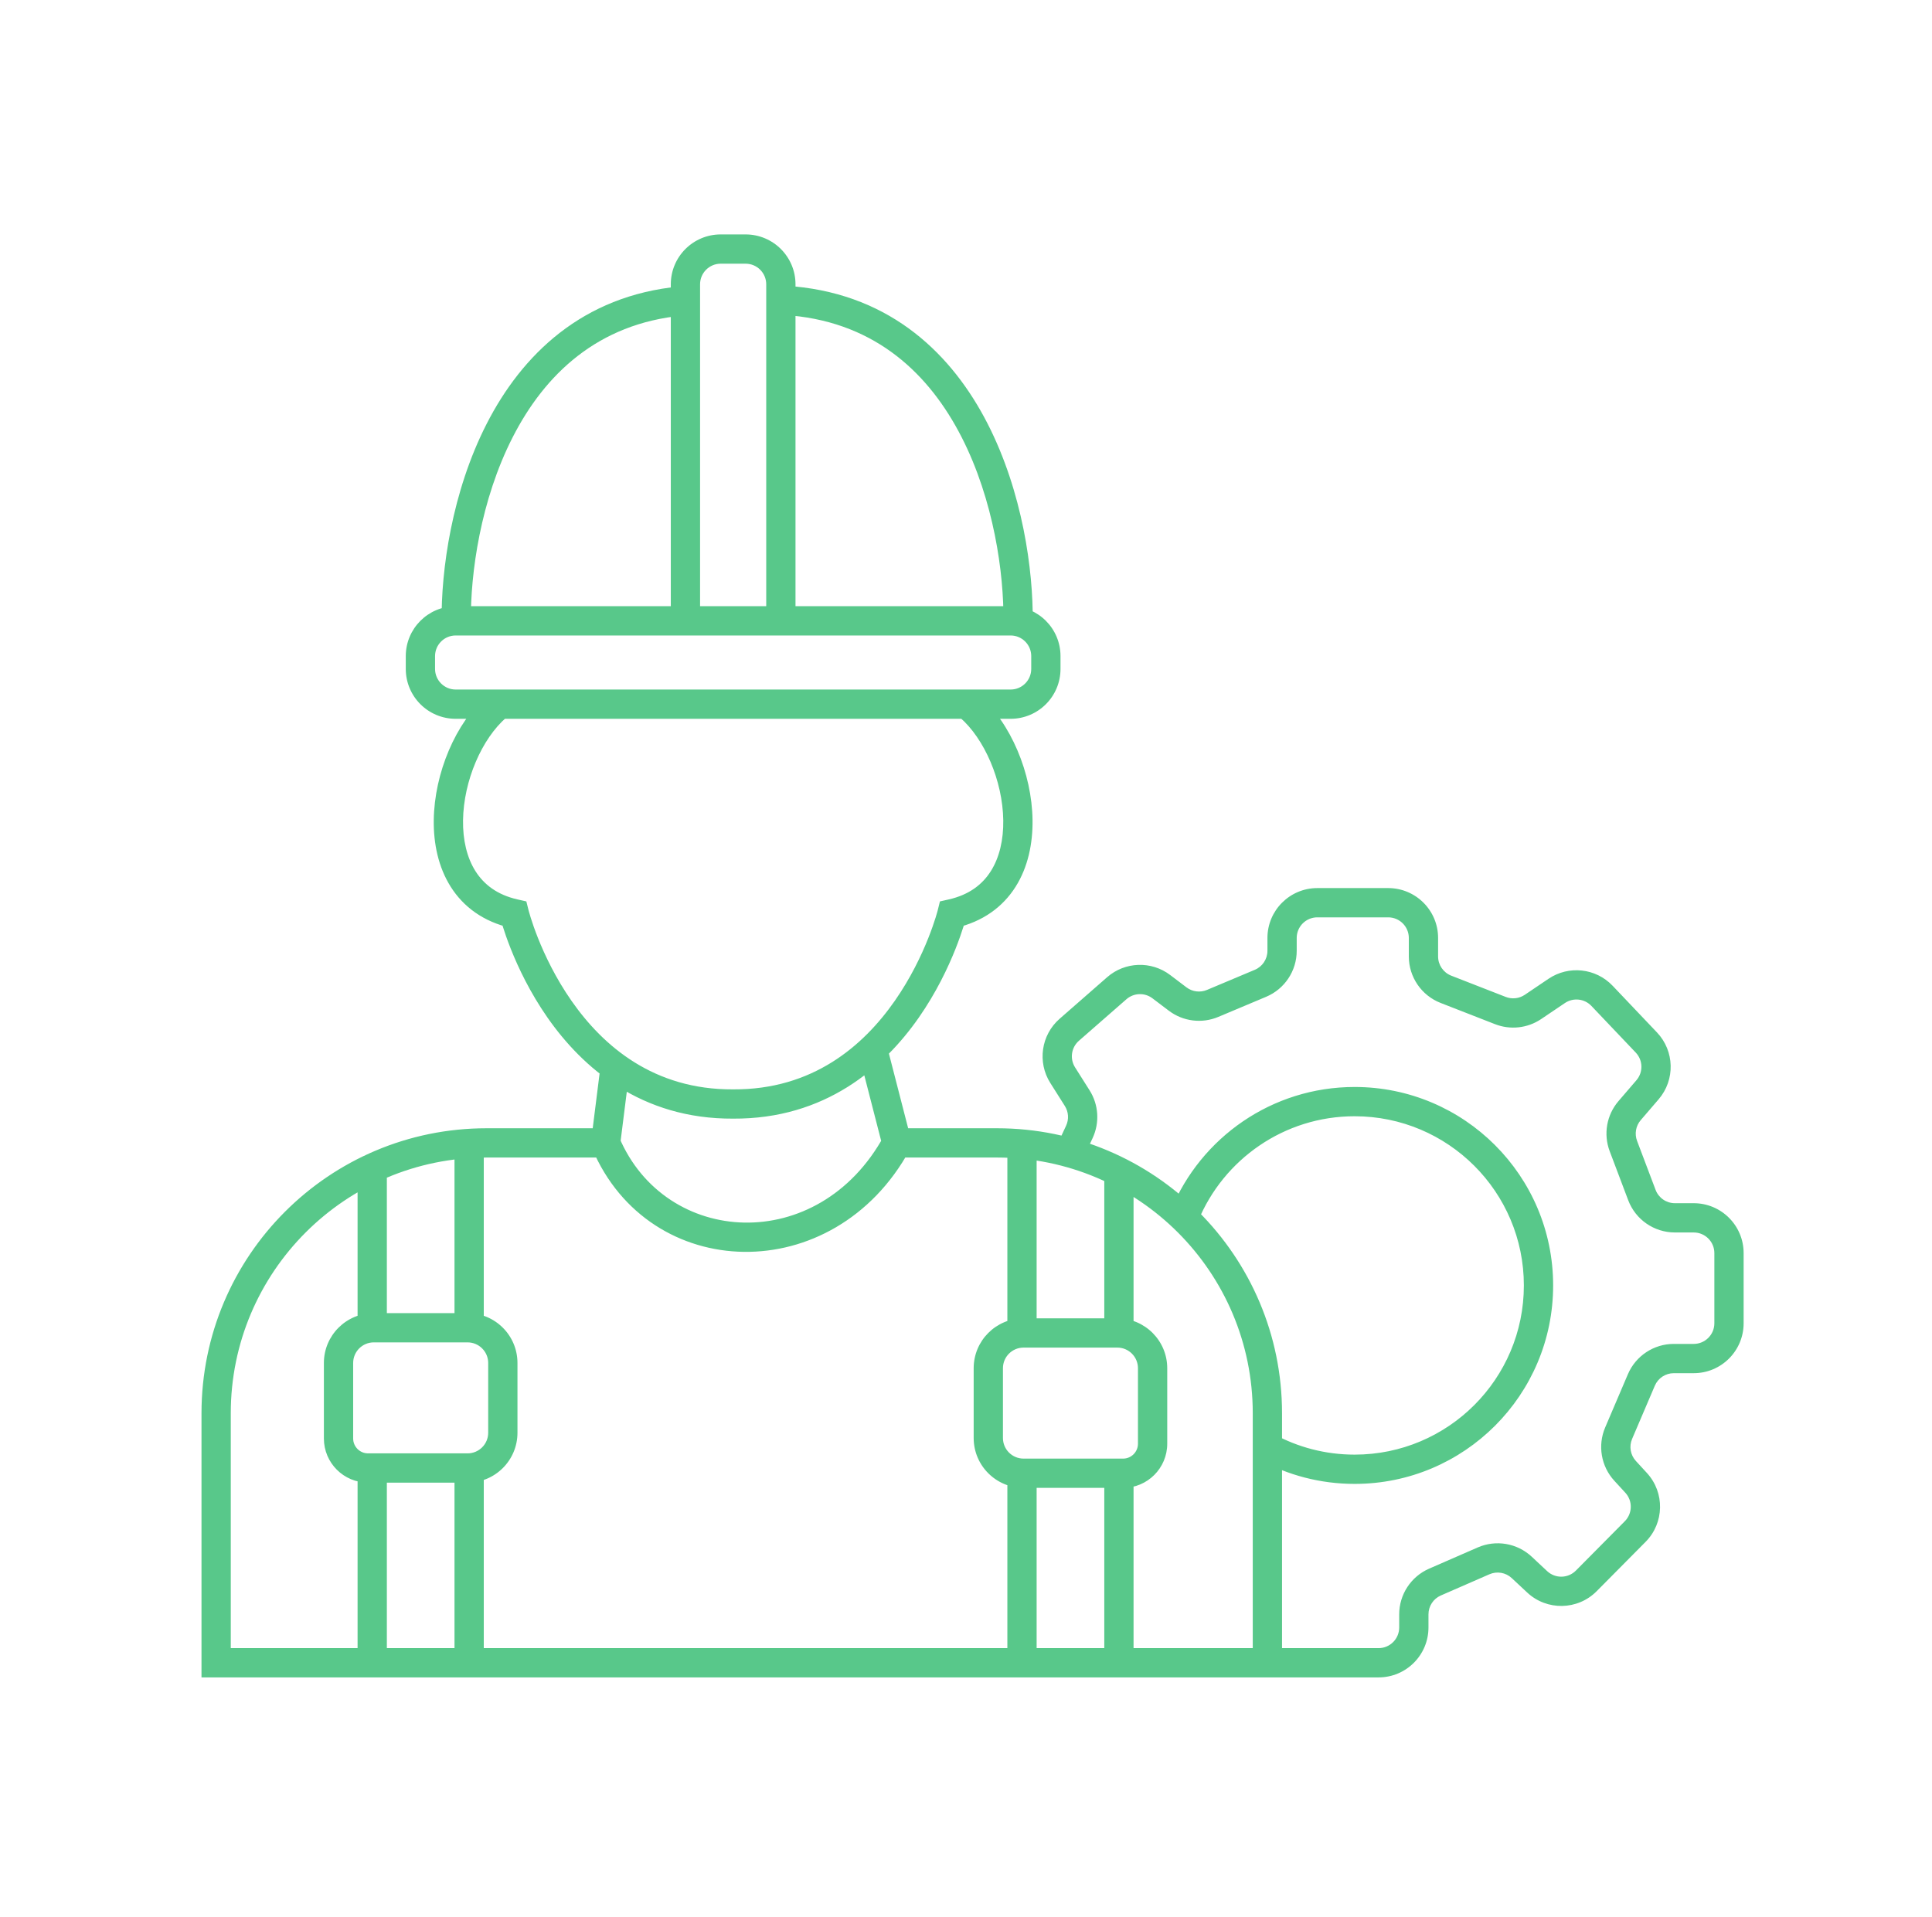 <svg width="132" height="131" viewBox="0 0 132 131" fill="none" xmlns="http://www.w3.org/2000/svg">
<path d="M50.941 17.019L50.941 16.019L50.941 17.019ZM49.24 17.019L49.24 18.019L49.24 17.019ZM46.831 19.428L45.831 19.428V19.428H46.831ZM53.351 19.428L52.351 19.428V19.428H53.351ZM35.141 62.438L36.111 62.197L35.962 61.598L35.361 61.462L35.141 62.438ZM50.091 75.441L50.097 74.441L50.085 74.441L50.091 75.441ZM65.041 62.438L64.821 61.462L64.219 61.598L64.07 62.197L65.041 62.438ZM14.767 113.624H13.767V114.624H14.767V113.624ZM86.592 113.624V114.624H87.592V113.624H86.592ZM42.96 73.528L43.084 72.536L41.1 72.287L40.975 73.279L42.96 73.528ZM60.839 72.406L60.59 71.437L58.653 71.936L58.903 72.904L60.839 72.406ZM98.042 108.11L98.442 109.026L98.442 109.026L98.042 108.11ZM101.362 106.661L100.962 105.744L100.962 105.744L101.362 106.661ZM103.971 107.109L104.654 106.378L104.654 106.378L103.971 107.109ZM105.024 108.093L104.341 108.823L104.341 108.823L105.024 108.093ZM108.38 108.028L109.091 108.732L109.091 108.732L108.38 108.028ZM111.722 104.657L112.432 105.361L112.432 105.361L111.722 104.657ZM111.785 101.331L112.522 100.655L112.522 100.655L111.785 101.331ZM111.032 100.51L110.295 101.186L110.295 101.186L111.032 100.51ZM110.59 97.934L111.51 98.327L111.51 98.327L110.59 97.934ZM112.143 94.298L111.223 93.906L111.223 93.906L112.143 94.298ZM112.179 81.662L111.244 82.016L111.244 82.016L112.179 81.662ZM110.914 78.315L111.849 77.961L111.849 77.961L110.914 78.315ZM111.34 75.893L112.099 76.544L112.099 76.544L111.34 75.893ZM112.564 74.467L111.806 73.816L111.806 73.816L112.564 74.467ZM112.483 71.237L111.758 71.926L111.758 71.926L112.483 71.237ZM109.454 68.05L110.179 67.361L110.179 67.361L109.454 68.05ZM106.36 67.713L105.8 66.884L105.8 66.884L106.36 67.713ZM104.736 68.808L105.295 69.638L105.295 69.638L104.736 68.808ZM102.512 69.056L102.876 68.124L102.876 68.124L102.512 69.056ZM98.788 67.602L98.424 68.534L98.424 68.534L98.788 67.602ZM86.12 67.193L86.507 68.115L86.507 68.115L86.12 67.193ZM82.849 68.568L83.237 69.49L83.237 69.49L82.849 68.568ZM80.461 68.268L79.858 69.066L79.858 69.066L80.461 68.268ZM79.343 67.422L79.947 66.624L79.947 66.624L79.343 67.422ZM76.303 67.529L75.644 66.776L75.644 66.776L76.303 67.529ZM73.056 70.368L73.714 71.121L73.714 71.121L73.056 70.368ZM72.605 73.469L73.45 72.935L73.45 72.935L72.605 73.469ZM73.598 75.042L72.753 75.576L72.753 75.576L73.598 75.042ZM73.746 77.344L72.839 76.923L72.839 76.923L73.746 77.344ZM28.724 44.835H27.724V45.709H28.724H29.724V44.835H28.724ZM31.134 48.119V49.119H69.048V48.119V47.119H31.134V48.119ZM71.457 45.709H72.457V44.835H71.457H70.457V45.709H71.457ZM69.048 42.425V41.425H31.134V42.425V43.425H69.048V42.425ZM71.457 44.835H72.457C72.457 42.952 70.931 41.425 69.048 41.425V42.425V43.425C69.826 43.425 70.457 44.056 70.457 44.835H71.457ZM69.048 48.119V49.119C70.931 49.119 72.457 47.593 72.457 45.709H71.457H70.457C70.457 46.488 69.826 47.119 69.048 47.119V48.119ZM28.724 45.709H27.724C27.724 47.593 29.251 49.119 31.134 49.119V48.119V47.119C30.355 47.119 29.724 46.488 29.724 45.709H28.724ZM28.724 44.835H29.724C29.724 44.056 30.355 43.425 31.134 43.425V42.425V41.425C29.251 41.425 27.724 42.952 27.724 44.835H28.724ZM50.941 17.019L50.941 16.019L49.24 16.019L49.24 17.019L49.24 18.019L50.941 18.019L50.941 17.019ZM46.831 19.428H45.831V42.425H46.831H47.831V19.428H46.831ZM53.351 42.425H54.351V19.428H53.351H52.351V42.425H53.351ZM49.24 17.019L49.24 16.019C47.357 16.019 45.831 17.545 45.831 19.428L46.831 19.428L47.831 19.428C47.831 18.65 48.462 18.019 49.24 18.019L49.24 17.019ZM50.941 17.019L50.941 18.019C51.72 18.019 52.351 18.65 52.351 19.428L53.351 19.428L54.351 19.428C54.351 17.545 52.824 16.019 50.941 16.019L50.941 17.019ZM31.173 42.487L32.173 42.475C32.134 39.184 32.834 34.169 35.033 29.868C37.215 25.601 40.821 22.113 46.634 21.565L46.54 20.57L46.446 19.574C39.77 20.203 35.652 24.265 33.252 28.958C30.869 33.618 30.131 38.974 30.173 42.499L31.173 42.487ZM69.558 42.487L70.558 42.499C70.6 38.974 69.862 33.618 67.479 28.958C65.079 24.265 60.961 20.203 54.285 19.574L54.191 20.57L54.097 21.565C59.91 22.113 63.516 25.601 65.698 29.868C67.897 34.169 68.597 39.184 68.558 42.475L69.558 42.487ZM35.141 62.438C34.17 62.679 34.17 62.679 34.17 62.68C34.17 62.68 34.171 62.681 34.171 62.681C34.171 62.682 34.171 62.683 34.172 62.685C34.172 62.687 34.173 62.691 34.174 62.695C34.176 62.703 34.179 62.715 34.183 62.73C34.191 62.759 34.202 62.8 34.217 62.853C34.246 62.958 34.29 63.108 34.349 63.298C34.467 63.676 34.648 64.21 34.902 64.849C35.409 66.124 36.215 67.828 37.408 69.538C39.797 72.961 43.806 76.478 50.097 76.441L50.091 75.441L50.085 74.441C44.674 74.473 41.208 71.489 39.048 68.393C37.966 66.843 37.228 65.284 36.76 64.11C36.527 63.524 36.363 63.038 36.258 62.701C36.205 62.533 36.167 62.403 36.144 62.316C36.131 62.273 36.123 62.241 36.117 62.221C36.115 62.211 36.113 62.204 36.112 62.2C36.111 62.198 36.111 62.196 36.111 62.196C36.111 62.196 36.111 62.196 36.111 62.196C36.111 62.196 36.111 62.196 36.111 62.196C36.111 62.196 36.111 62.197 35.141 62.438ZM65.041 62.438C64.07 62.197 64.07 62.196 64.07 62.196C64.07 62.196 64.071 62.196 64.071 62.196C64.071 62.196 64.071 62.196 64.071 62.196C64.07 62.196 64.07 62.198 64.07 62.2C64.069 62.204 64.067 62.211 64.064 62.221C64.059 62.241 64.05 62.273 64.038 62.316C64.014 62.403 63.977 62.533 63.924 62.701C63.819 63.038 63.654 63.524 63.421 64.11C62.954 65.284 62.216 66.843 61.134 68.393C58.974 71.489 55.508 74.473 50.097 74.441L50.091 75.441L50.085 76.441C56.375 76.478 60.385 72.961 62.774 69.538C63.967 67.828 64.772 66.124 65.28 64.849C65.534 64.21 65.715 63.676 65.833 63.298C65.892 63.108 65.936 62.958 65.965 62.853C65.98 62.8 65.991 62.759 65.998 62.73C66.002 62.715 66.005 62.703 66.007 62.695C66.008 62.691 66.009 62.687 66.01 62.685C66.01 62.683 66.01 62.682 66.011 62.681C66.011 62.681 66.011 62.68 66.011 62.68C66.011 62.679 66.011 62.679 65.041 62.438ZM66.231 48.265L65.578 49.023C67.254 50.465 68.508 53.346 68.546 56.055C68.565 57.39 68.285 58.599 67.695 59.531C67.12 60.44 66.211 61.149 64.821 61.462L65.041 62.438L65.261 63.413C67.154 62.986 68.519 61.969 69.385 60.601C70.237 59.255 70.568 57.636 70.546 56.028C70.502 52.851 69.067 49.386 66.883 47.507L66.231 48.265ZM33.951 48.265L33.299 47.507C31.115 49.386 29.68 52.851 29.636 56.028C29.613 57.636 29.945 59.255 30.797 60.601C31.663 61.969 33.027 62.986 34.921 63.413L35.141 62.438L35.361 61.462C33.971 61.149 33.062 60.44 32.486 59.531C31.896 58.599 31.617 57.39 31.636 56.055C31.673 53.346 32.927 50.465 34.603 49.023L33.951 48.265ZM14.767 113.624V114.624H86.592V113.624V112.624H14.767V113.624ZM86.592 113.624H87.592V96.573H86.592H85.592V113.624H86.592ZM68.119 78.099V77.099H61.272V78.099V79.099H68.119V78.099ZM41.378 78.099V77.099H33.24V78.099V79.099H41.378V78.099ZM14.767 96.573H13.767V113.624H14.767H15.767V96.573H14.767ZM61.272 78.099L60.395 77.62C55.913 85.825 45.454 85.184 42.3 77.71L41.378 78.099L40.457 78.488C44.343 87.695 56.967 88.067 62.15 78.579L61.272 78.099ZM41.378 78.099L42.37 78.224L42.96 73.528L41.967 73.404L40.975 73.279L40.386 77.975L41.378 78.099ZM61.272 78.099L62.241 77.85L60.839 72.406L59.871 72.655L58.903 72.904L60.304 78.349L61.272 78.099ZM33.24 78.099V77.099C22.485 77.099 13.767 85.818 13.767 96.573H14.767H15.767C15.767 86.922 23.59 79.099 33.24 79.099V78.099ZM86.592 96.573H87.592C87.592 85.818 78.874 77.099 68.119 77.099V78.099V79.099C77.769 79.099 85.592 86.922 85.592 96.573H86.592ZM32.053 100.317H31.053V113.624H32.053H33.053V100.317H32.053ZM32.053 78.217H31.053V90.576H32.053H33.053V78.217H32.053ZM25.431 100.475L24.431 100.475L24.431 113.624L25.431 113.624L26.431 113.624L26.431 100.475L25.431 100.475ZM25.431 80.109H24.431V90.292H25.431H26.431V80.109H25.431ZM23.129 93.139H22.129V98.297H23.129H24.129V93.139H23.129ZM34.355 97.906H35.355V93.139H34.355H33.355V97.906H34.355ZM31.945 90.73V89.73H25.539V90.73V91.73H31.945V90.73ZM25.147 100.315V101.315H31.945V100.315V99.315H25.147V100.315ZM34.355 93.139H35.355C35.355 91.256 33.828 89.73 31.945 89.73V90.73V91.73C32.723 91.73 33.355 92.361 33.355 93.139H34.355ZM34.355 97.906H33.355C33.355 98.684 32.723 99.315 31.945 99.315V100.315V101.315C33.828 101.315 35.355 99.789 35.355 97.906H34.355ZM23.129 98.297H22.129C22.129 99.964 23.48 101.315 25.147 101.315V100.315V99.315C24.585 99.315 24.129 98.859 24.129 98.297H23.129ZM23.129 93.139H24.129C24.129 92.361 24.76 91.73 25.539 91.73V90.73V89.73C23.656 89.73 22.129 91.256 22.129 93.139H23.129ZM69.826 100.674H68.826V113.982H69.826H70.826V100.674H69.826ZM69.826 78.574H68.826V90.934H69.826H70.826V78.574H69.826ZM76.448 100.832H75.448V113.982H76.448H77.448V100.832H76.448ZM76.448 80.466H75.448V90.649H76.448H77.448V80.466H76.448ZM78.749 93.497H77.749V98.655H78.749H79.749V93.497H78.749ZM67.524 98.263H68.524V93.497H67.524H66.524V98.263H67.524ZM69.934 91.087V92.087H76.34V91.087V90.087H69.934V91.087ZM76.731 100.673V99.673H69.934V100.673V101.673H76.731V100.673ZM67.524 93.497H68.524C68.524 92.718 69.155 92.087 69.934 92.087V91.087V90.087C68.051 90.087 66.524 91.614 66.524 93.497H67.524ZM67.524 98.263H66.524C66.524 100.146 68.051 101.673 69.934 101.673V100.673V99.673C69.155 99.673 68.524 99.042 68.524 98.263H67.524ZM78.749 98.655H77.749C77.749 99.217 77.294 99.673 76.731 99.673V100.673V101.673C78.398 101.673 79.749 100.322 79.749 98.655H78.749ZM78.749 93.497H79.749C79.749 91.614 78.223 90.087 76.34 90.087V91.087V92.087C77.118 92.087 77.749 92.718 77.749 93.497H78.749ZM86.189 113.624V114.624H94.187V113.624V112.624H86.189V113.624ZM96.597 111.215H97.597V110.318H96.597H95.597V111.215H96.597ZM98.042 108.11L98.442 109.026L101.762 107.577L101.362 106.661L100.962 105.744L97.642 107.193L98.042 108.11ZM103.971 107.109L103.288 107.839L104.341 108.823L105.024 108.093L105.706 107.362L104.654 106.378L103.971 107.109ZM108.38 108.028L109.091 108.732L112.432 105.361L111.722 104.657L111.011 103.953L107.67 107.324L108.38 108.028ZM111.785 101.331L112.522 100.655L111.768 99.834L111.032 100.51L110.295 101.186L111.049 102.007L111.785 101.331ZM110.59 97.934L111.51 98.327L113.063 94.691L112.143 94.298L111.223 93.906L109.671 97.542L110.59 97.934ZM114.359 92.835V93.835H115.72V92.835V91.835H114.359V92.835ZM118.13 90.425H119.13V85.629H118.13H117.13V90.425H118.13ZM115.72 83.22V82.22H114.433V83.22V84.22H115.72V83.22ZM112.179 81.662L113.115 81.309L111.849 77.961L110.914 78.315L109.979 78.668L111.244 82.016L112.179 81.662ZM111.34 75.893L112.099 76.544L113.323 75.119L112.564 74.467L111.806 73.816L110.582 75.241L111.34 75.893ZM112.483 71.237L113.208 70.549L110.179 67.361L109.454 68.05L108.729 68.739L111.758 71.926L112.483 71.237ZM106.36 67.713L105.8 66.884L104.177 67.98L104.736 68.808L105.295 69.638L106.919 68.542L106.36 67.713ZM102.512 69.056L102.876 68.124L99.152 66.671L98.788 67.602L98.424 68.534L102.148 69.987L102.512 69.056ZM97.255 65.358H98.255V64.095H97.255H96.255V65.358H97.255ZM94.845 61.686V60.686H90.005V61.686V62.686H94.845V61.686ZM87.595 64.095H86.595V64.972H87.595H88.595V64.095H87.595ZM86.12 67.193L85.732 66.271L82.462 67.646L82.849 68.568L83.237 69.49L86.507 68.115L86.12 67.193ZM80.461 68.268L81.065 67.471L79.947 66.624L79.343 67.422L78.739 68.219L79.858 69.066L80.461 68.268ZM76.303 67.529L75.644 66.776L72.398 69.616L73.056 70.368L73.714 71.121L76.961 68.282L76.303 67.529ZM72.605 73.469L71.759 74.002L72.753 75.576L73.598 75.042L74.444 74.508L73.45 72.935L72.605 73.469ZM73.746 77.344L72.839 76.923L72.523 77.602L73.43 78.024L74.337 78.445L74.653 77.766L73.746 77.344ZM73.598 75.042L72.753 75.576C73.009 75.981 73.041 76.488 72.839 76.923L73.746 77.344L74.653 77.766C75.141 76.715 75.063 75.488 74.444 74.508L73.598 75.042ZM73.056 70.368L72.398 69.616C71.133 70.721 70.863 72.582 71.759 74.002L72.605 73.469L73.45 72.935C73.08 72.348 73.192 71.578 73.714 71.121L73.056 70.368ZM79.343 67.422L79.947 66.624C78.658 65.649 76.861 65.712 75.644 66.776L76.303 67.529L76.961 68.282C77.464 67.842 78.207 67.816 78.739 68.219L79.343 67.422ZM82.849 68.568L82.462 67.646C81.998 67.841 81.466 67.774 81.065 67.471L80.461 68.268L79.858 69.066C80.828 69.8 82.115 69.961 83.237 69.49L82.849 68.568ZM87.595 64.972H86.595C86.595 65.539 86.255 66.052 85.732 66.271L86.12 67.193L86.507 68.115C87.772 67.583 88.595 66.344 88.595 64.972H87.595ZM90.005 61.686V60.686C88.122 60.686 86.595 62.212 86.595 64.095H87.595H88.595C88.595 63.317 89.226 62.686 90.005 62.686V61.686ZM97.255 64.095H98.255C98.255 62.212 96.728 60.686 94.845 60.686V61.686V62.686C95.624 62.686 96.255 63.317 96.255 64.095H97.255ZM98.788 67.602L99.152 66.671C98.611 66.459 98.255 65.938 98.255 65.358H97.255H96.255C96.255 66.762 97.116 68.023 98.424 68.534L98.788 67.602ZM104.736 68.808L104.177 67.98C103.793 68.238 103.307 68.292 102.876 68.124L102.512 69.056L102.148 69.987C103.191 70.394 104.367 70.263 105.295 69.638L104.736 68.808ZM109.454 68.05L110.179 67.361C109.032 66.155 107.181 65.953 105.8 66.884L106.36 67.713L106.919 68.542C107.49 68.157 108.255 68.24 108.729 68.739L109.454 68.05ZM112.564 74.467L113.323 75.119C114.463 73.792 114.413 71.817 113.208 70.549L112.483 71.237L111.758 71.926C112.257 72.451 112.277 73.267 111.806 73.816L112.564 74.467ZM110.914 78.315L111.849 77.961C111.667 77.479 111.763 76.936 112.099 76.544L111.34 75.893L110.582 75.241C109.769 76.187 109.538 77.501 109.979 78.668L110.914 78.315ZM114.433 83.22V82.22C113.847 82.22 113.322 81.857 113.115 81.309L112.179 81.662L111.244 82.016C111.745 83.342 113.015 84.22 114.433 84.22V83.22ZM118.13 85.629H119.13C119.13 83.746 117.603 82.22 115.72 82.22V83.22V84.22C116.498 84.22 117.13 84.851 117.13 85.629H118.13ZM115.72 92.835V93.835C117.603 93.835 119.13 92.308 119.13 90.425H118.13H117.13C117.13 91.204 116.498 91.835 115.72 91.835V92.835ZM112.143 94.298L113.063 94.691C113.284 94.172 113.794 93.835 114.359 93.835V92.835V91.835C112.993 91.835 111.76 92.65 111.223 93.906L112.143 94.298ZM111.032 100.51L111.768 99.834C111.394 99.426 111.293 98.836 111.51 98.327L110.59 97.934L109.671 97.542C109.145 98.774 109.389 100.2 110.295 101.186L111.032 100.51ZM111.722 104.657L112.432 105.361C113.714 104.068 113.753 101.996 112.522 100.655L111.785 101.331L111.049 102.007C111.558 102.562 111.541 103.418 111.011 103.953L111.722 104.657ZM105.024 108.093L104.341 108.823C105.688 110.082 107.792 110.042 109.091 108.732L108.38 108.028L107.67 107.324C107.133 107.866 106.263 107.883 105.706 107.362L105.024 108.093ZM101.362 106.661L101.762 107.577C102.277 107.352 102.877 107.455 103.288 107.839L103.971 107.109L104.654 106.378C103.66 105.449 102.209 105.2 100.962 105.744L101.362 106.661ZM96.597 110.318H97.597C97.597 109.757 97.928 109.25 98.442 109.026L98.042 108.11L97.642 107.193C96.4 107.735 95.597 108.962 95.597 110.318H96.597ZM94.187 113.624V114.624C96.07 114.624 97.597 113.098 97.597 111.215H96.597H95.597C95.597 111.993 94.965 112.624 94.187 112.624V113.624ZM105.115 87.839H104.115C104.115 94.225 98.938 99.401 92.553 99.401V100.401V101.401C100.043 101.401 106.115 95.329 106.115 87.839H105.115ZM92.553 75.278V76.278C98.938 76.278 104.115 81.454 104.115 87.839H105.115H106.115C106.115 80.35 100.043 74.278 92.553 74.278V75.278ZM92.553 100.401V99.401C90.547 99.401 88.663 98.891 87.021 97.994L86.541 98.872L86.062 99.749C87.991 100.803 90.204 101.401 92.553 101.401V100.401ZM80.935 83.055L81.859 83.436C83.592 79.233 87.729 76.278 92.553 76.278V75.278V74.278C86.891 74.278 82.041 77.748 80.01 82.674L80.935 83.055Z" fill="#58C88A"/>
</svg>
